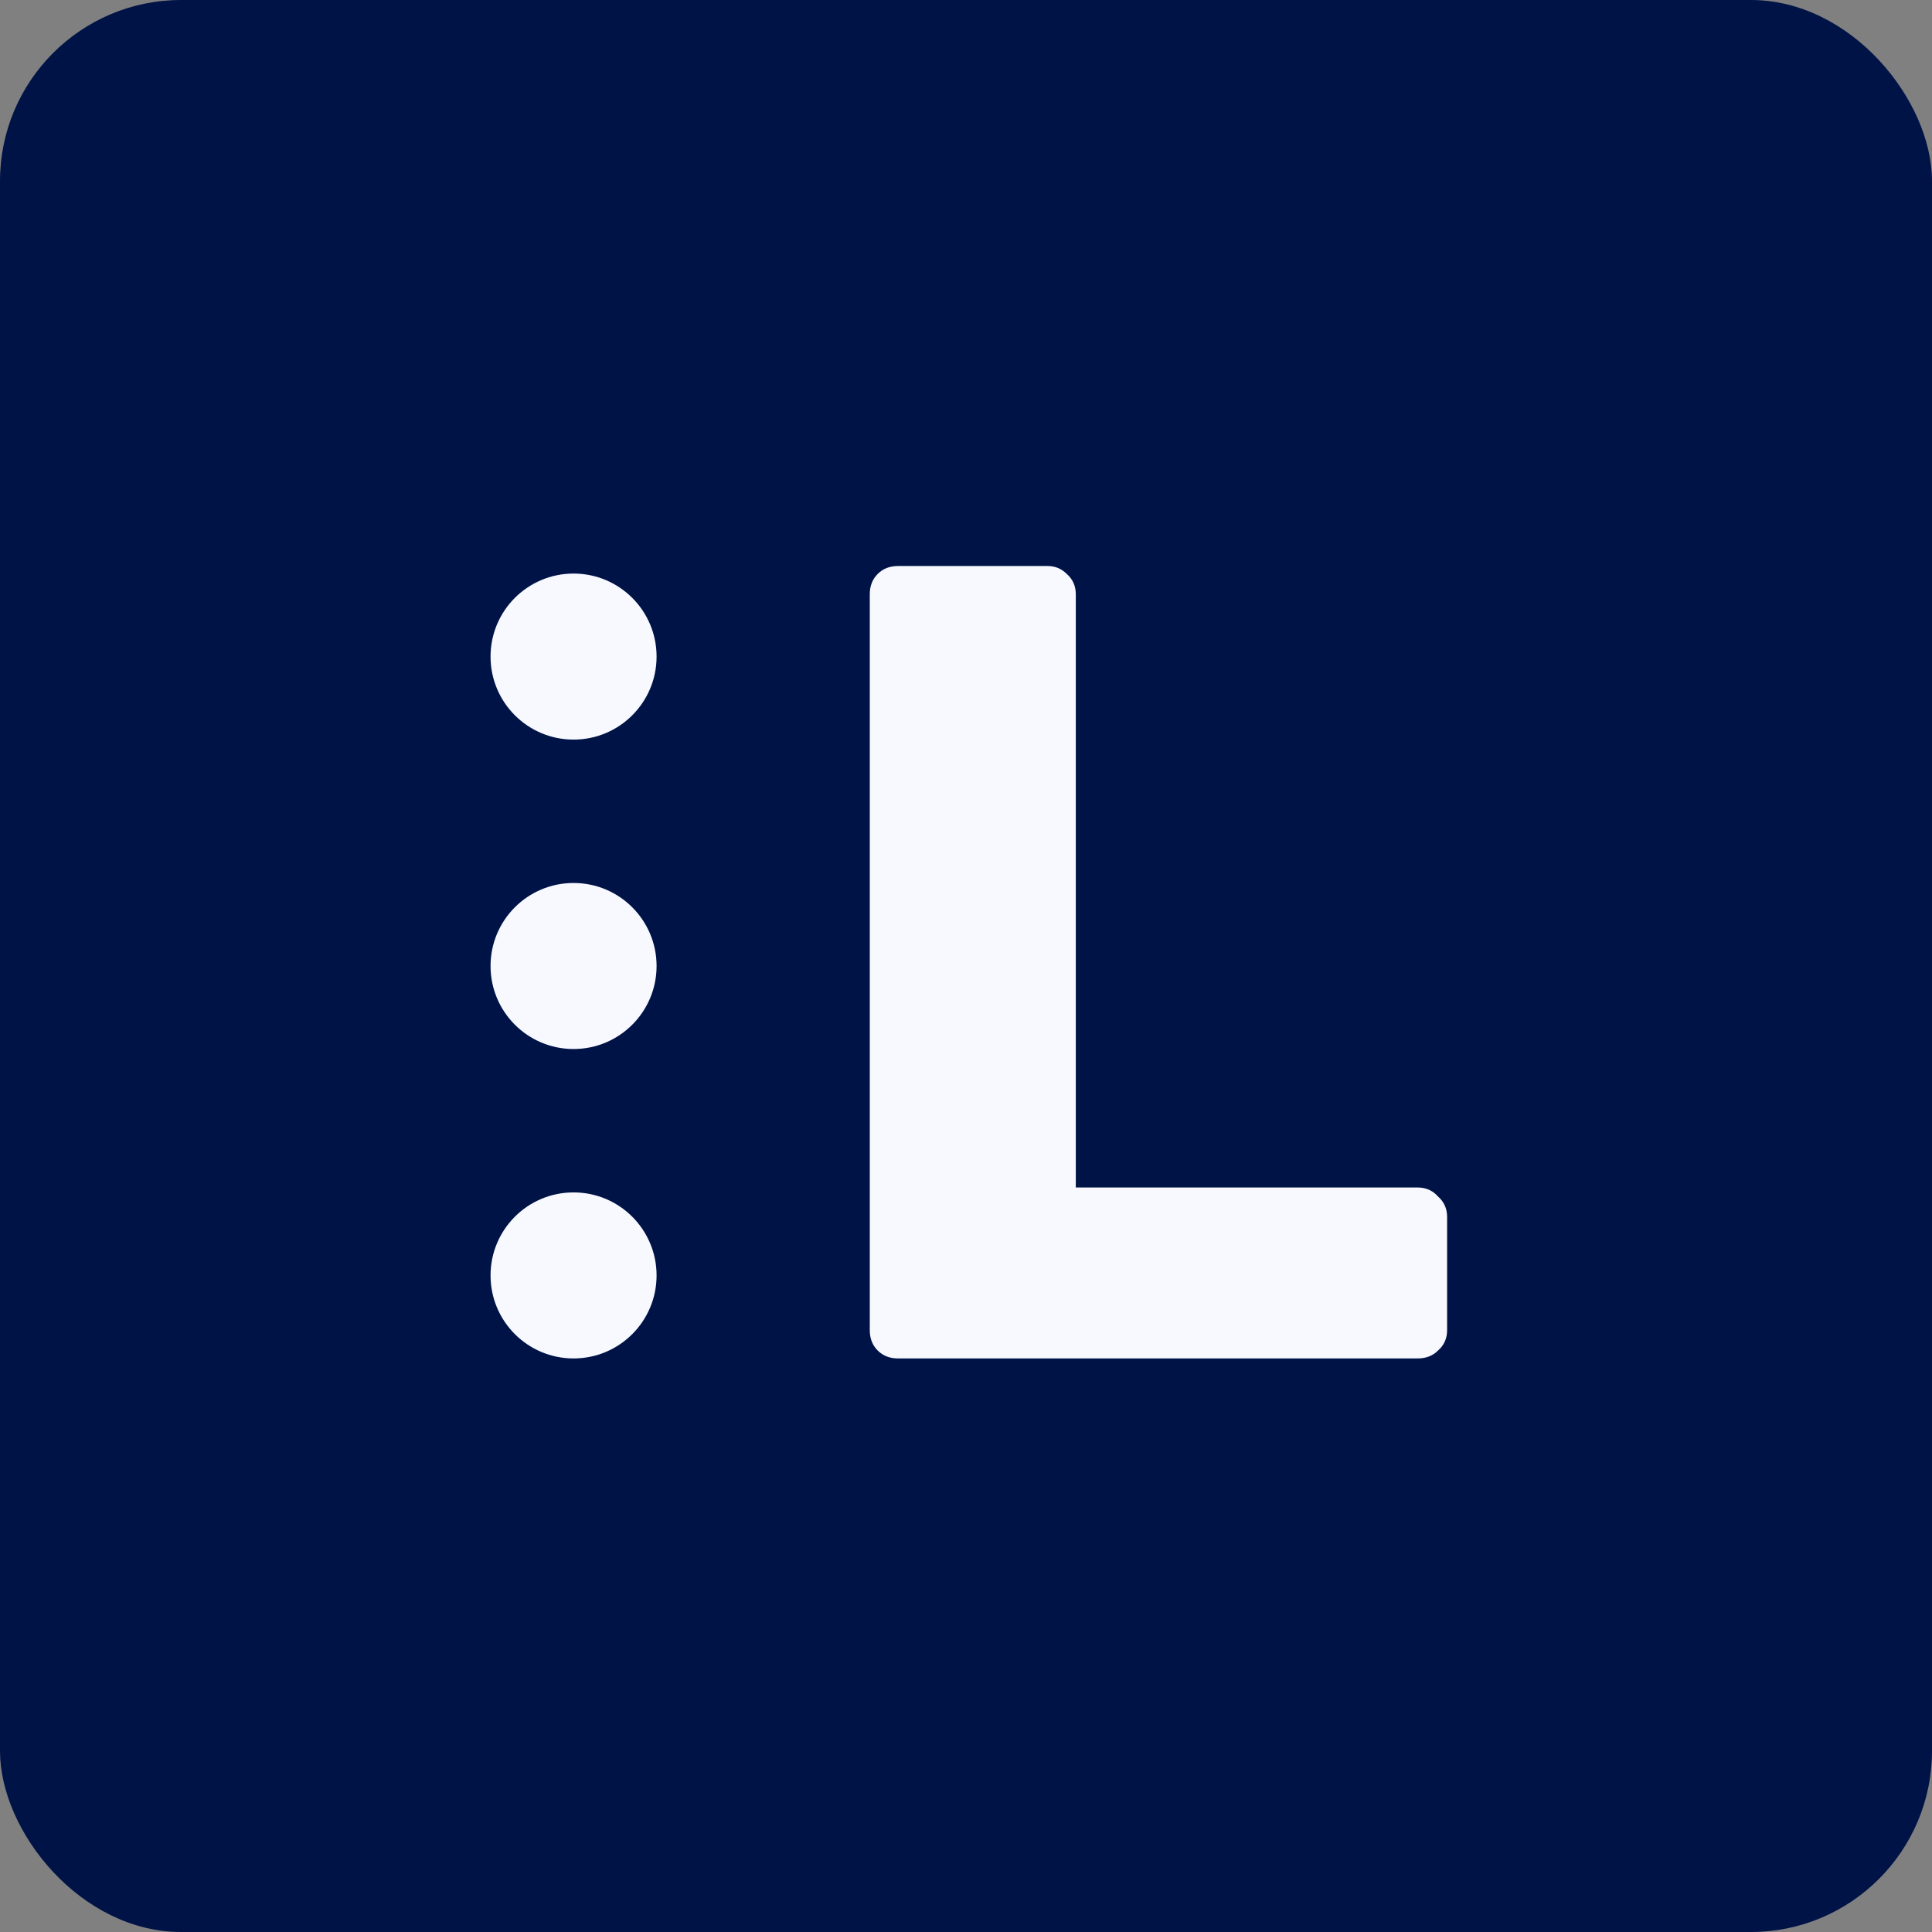 <svg width="256" height="256" fill="none" xmlns="http://www.w3.org/2000/svg"><rect width="100%" height="100%" fill="#808080" stroke="none"/><rect width="256" height="256" rx="24" fill="#001347"/><path d="M118.999 180c-1.1 0-2-.35-2.7-1.05-.7-.7-1.05-1.6-1.05-2.7v-97.5c0-1.1.35-2 1.05-2.7.7-.7 1.6-1.05 2.7-1.05h19.8c1 0 1.85.35 2.55 1.05.8.7 1.2 1.6 1.2 2.7v78.6h45.3c1.1 0 2 .4 2.7 1.2.8.7 1.2 1.6 1.2 2.7v15c0 1.1-.4 2-1.2 2.7-.7.7-1.6 1.05-2.7 1.05h-68.85Z" fill="#F7F9FF"/><circle cx="76" cy="87" r="11" fill="#F7F9FF"/><circle cx="76" cy="169" r="11" fill="#F7F9FF"/><circle cx="76" cy="128" r="11" fill="#F7F9FF"/></svg>